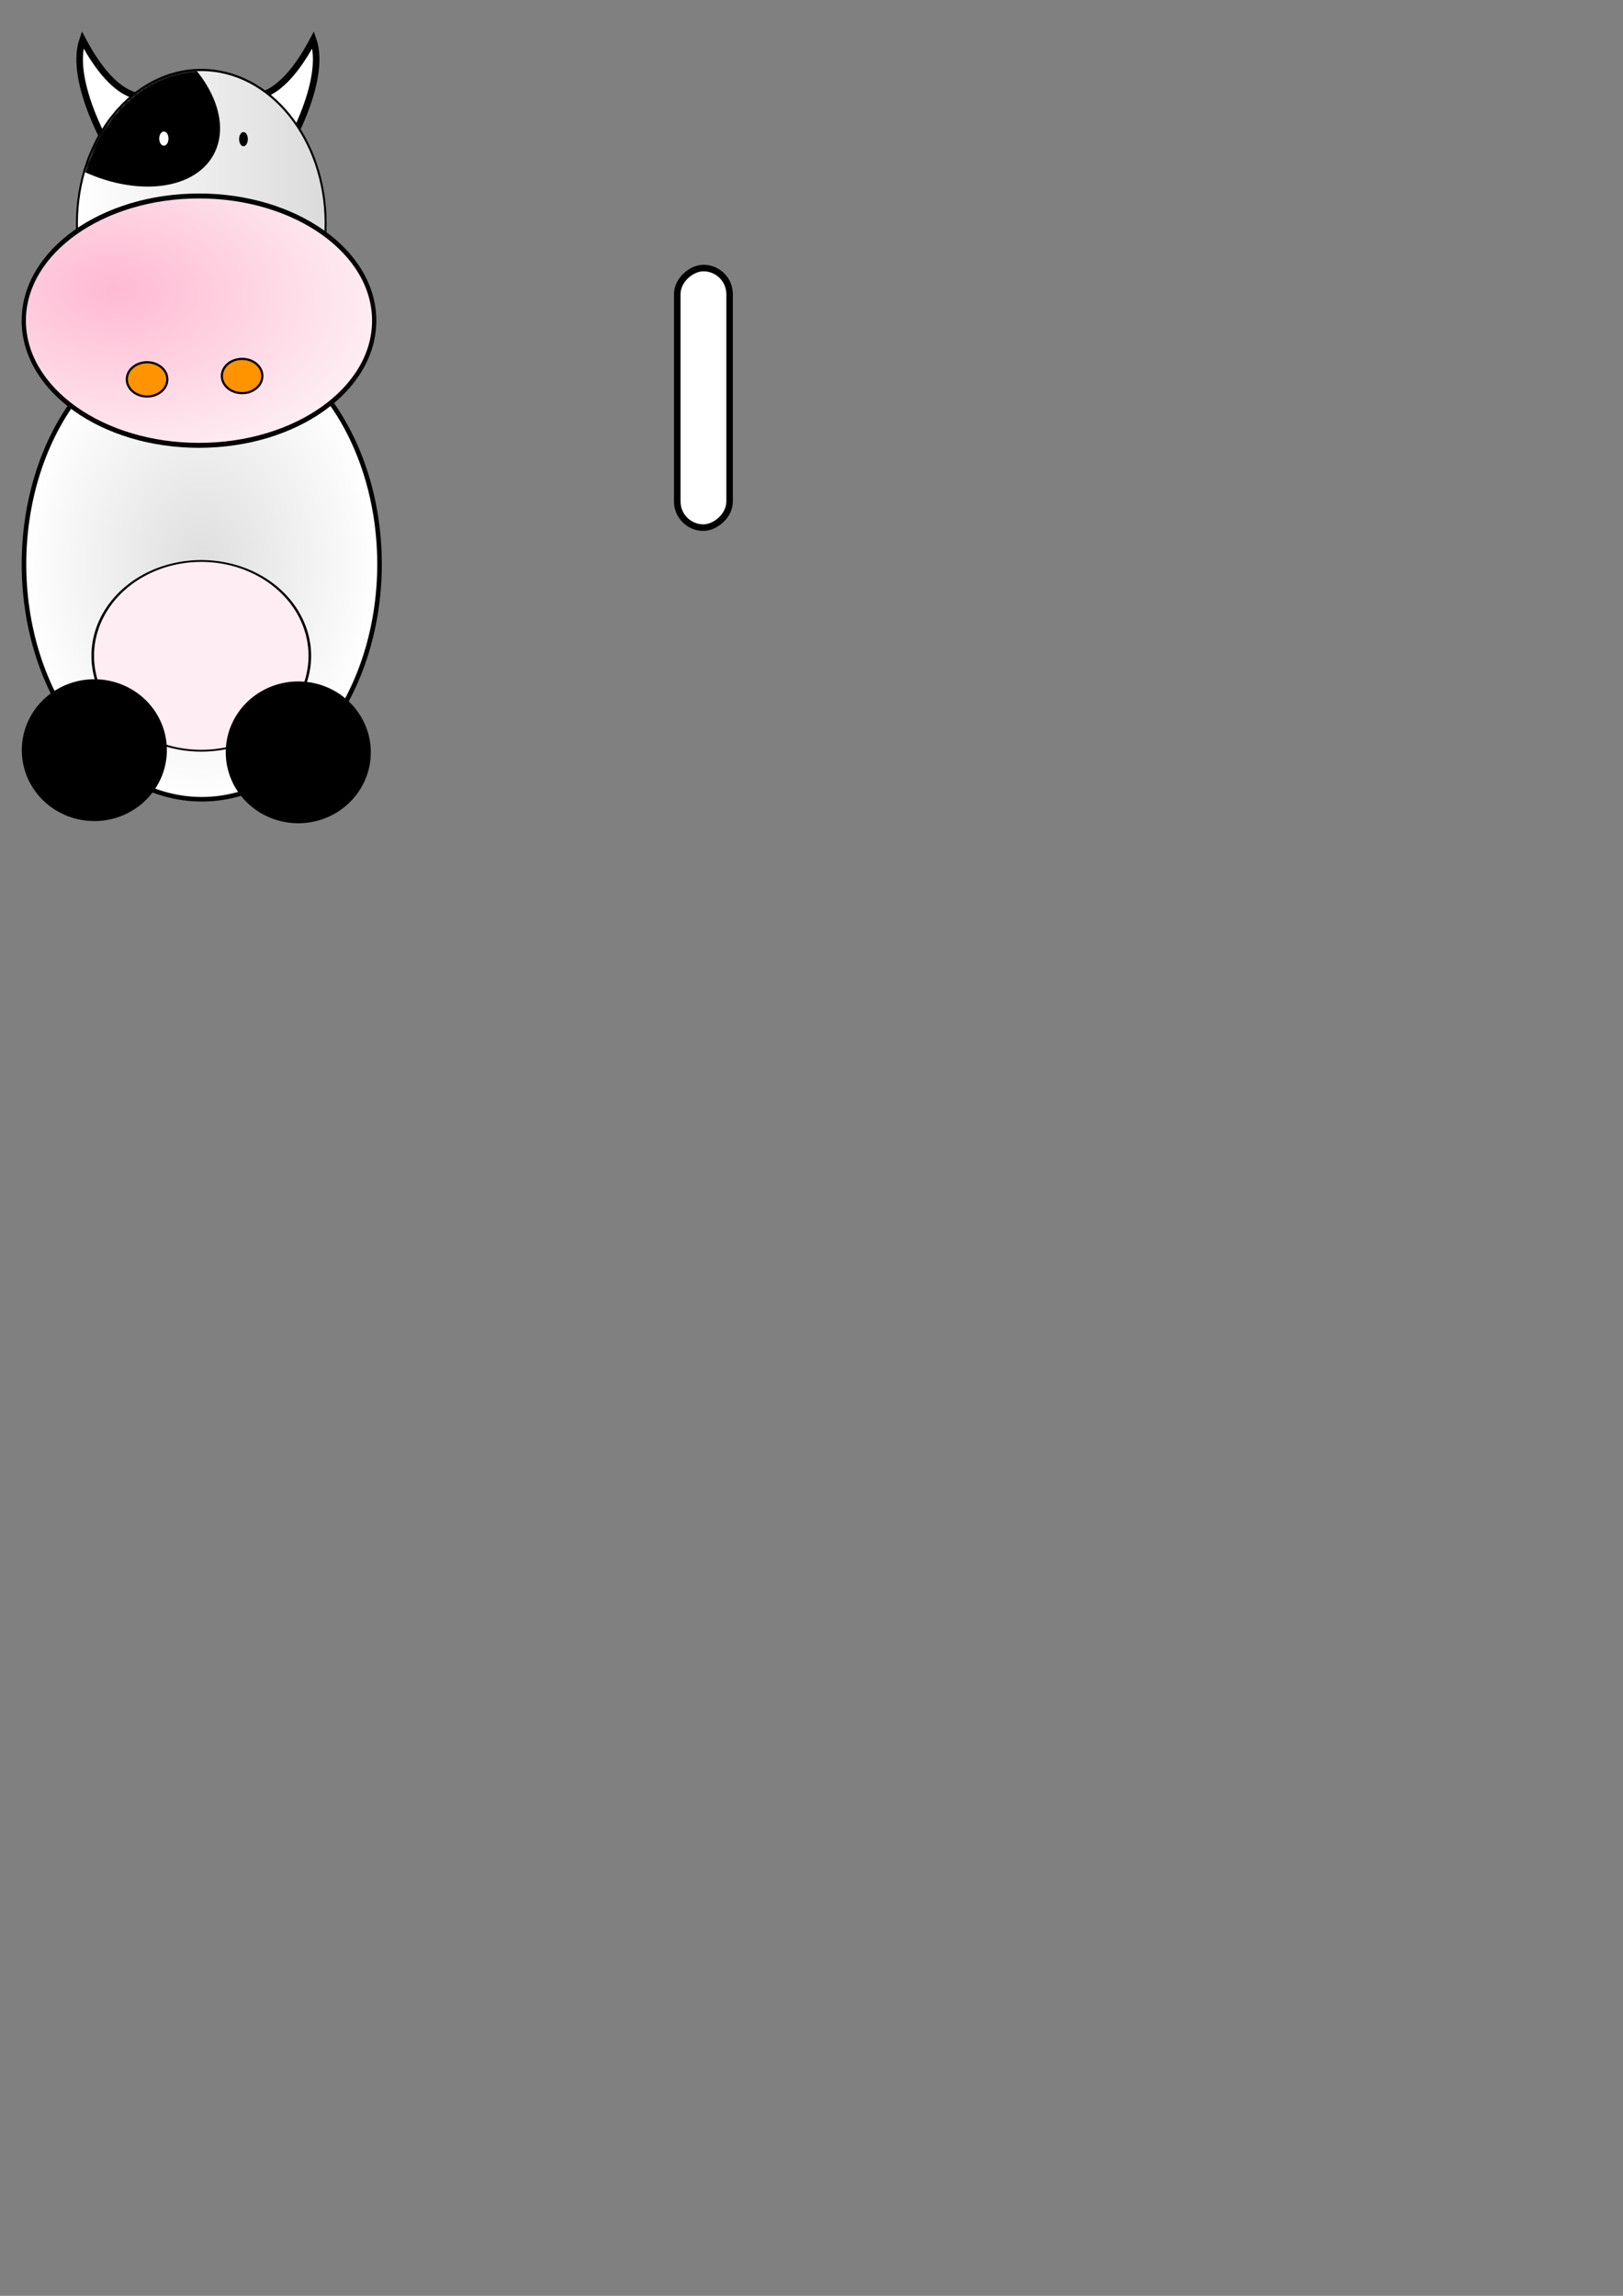 <?xml version="1.0" encoding="UTF-8" standalone="no"?>
<!-- Created with Inkscape (http://www.inkscape.org/) -->

<svg
   xmlns:dc="http://purl.org/dc/elements/1.1/"
   xmlns:cc="http://creativecommons.org/ns#"
   xmlns:rdf="http://www.w3.org/1999/02/22-rdf-syntax-ns#"
   xmlns:svg="http://www.w3.org/2000/svg"
   xmlns="http://www.w3.org/2000/svg"
   xmlns:xlink="http://www.w3.org/1999/xlink"
   xmlns:sodipodi="http://sodipodi.sourceforge.net/DTD/sodipodi-0.dtd"
   xmlns:inkscape="http://www.inkscape.org/namespaces/inkscape"
   width="744.094"
   height="1052.362"
   id="svg2"
   version="1.1"
   inkscape:version="0.48.5 r10040"
   sodipodi:docname="cow.svg"
   inkscape:export-filename="/home/bblaskov/Repo/VRPZ/graphics/cow.png"
   inkscape:export-xdpi="90"
   inkscape:export-ydpi="90">
  <rect width="100%" height="100%" fill="#808080" stroke="none"/>
  <defs
     id="defs4">
    <linearGradient
       id="linearGradient4015">
      <stop
         style="stop-color:#feedf3;stop-opacity:1;"
         offset="0"
         id="stop4017" />
      <stop
         style="stop-color:#feedf3;stop-opacity:1;"
         offset="1"
         id="stop4019" />
    </linearGradient>
    <linearGradient
       id="linearGradient3990">
      <stop
         style="stop-color:#dedede;stop-opacity:1;"
         offset="0"
         id="stop3992" />
      <stop
         style="stop-color:#ffffff;stop-opacity:1;"
         offset="1"
         id="stop3994" />
    </linearGradient>
    <linearGradient
       id="linearGradient3789">
      <stop
         style="stop-color:#ffb9d2;stop-opacity:1;"
         offset="0"
         id="stop3791" />
      <stop
         style="stop-color:#feedf3;stop-opacity:1;"
         offset="1"
         id="stop3793" />
    </linearGradient>
    <linearGradient
       id="linearGradient3781">
      <stop
         style="stop-color:#ffffff;stop-opacity:1;"
         offset="0"
         id="stop3783" />
      <stop
         style="stop-color:#dbdbdb;stop-opacity:1;"
         offset="1"
         id="stop3785" />
    </linearGradient>
    <linearGradient
       inkscape:collect="always"
       xlink:href="#linearGradient3781"
       id="linearGradient3787"
       x1="115.929"
       y1="163.434"
       x2="243.357"
       y2="163.434"
       gradientUnits="userSpaceOnUse" />
    <radialGradient
       inkscape:collect="always"
       xlink:href="#linearGradient3789"
       id="radialGradient3795"
       cx="274.531"
       cy="444.516"
       fx="274.531"
       fy="444.516"
       r="88"
       gradientTransform="matrix(1.507,0.089,-0.067,0.827,-109.238,60.968)"
       gradientUnits="userSpaceOnUse" />
    <linearGradient
       inkscape:collect="always"
       xlink:href="#linearGradient3781-4"
       id="linearGradient3787-7"
       x1="115.929"
       y1="163.434"
       x2="243.357"
       y2="163.434"
       gradientUnits="userSpaceOnUse" />
    <linearGradient
       id="linearGradient3781-4">
      <stop
         style="stop-color:#ffffff;stop-opacity:1;"
         offset="0"
         id="stop3783-2" />
      <stop
         style="stop-color:#dbdbdb;stop-opacity:1;"
         offset="1"
         id="stop3785-5" />
    </linearGradient>
    <linearGradient
       inkscape:collect="always"
       xlink:href="#linearGradient3781-2"
       id="linearGradient3787-70"
       x1="115.929"
       y1="163.434"
       x2="243.357"
       y2="163.434"
       gradientUnits="userSpaceOnUse" />
    <linearGradient
       id="linearGradient3781-2">
      <stop
         style="stop-color:#ffffff;stop-opacity:1;"
         offset="0"
         id="stop3783-1" />
      <stop
         style="stop-color:#dbdbdb;stop-opacity:1;"
         offset="1"
         id="stop3785-2" />
    </linearGradient>
    <mask
       maskUnits="userSpaceOnUse"
       id="mask3912">
      <path
         sodipodi:type="arc"
         style="fill:#ffffff;fill-opacity:1;stroke:none"
         id="path3914"
         sodipodi:cx="179.64285"
         sodipodi:cy="163.43361"
         sodipodi:rx="63.214287"
         sodipodi:ry="70.35714"
         d="m 242.857,163.434 a 63.214,70.357 0 1 1 -126.429,0 63.214,70.357 0 1 1 126.429,0 z"
         transform="matrix(0.792,-0.432,0.479,0.878,30.295,324.067)" />
    </mask>
    <radialGradient
       inkscape:collect="always"
       xlink:href="#linearGradient3990"
       id="radialGradient3998"
       cx="364.5"
       cy="589.112"
       fx="364.5"
       fy="589.112"
       r="82.547"
       gradientTransform="matrix(1,0,0,1.318,0,-187.339)"
       gradientUnits="userSpaceOnUse" />
    <radialGradient
       inkscape:collect="always"
       xlink:href="#linearGradient3789"
       id="radialGradient4000"
       gradientUnits="userSpaceOnUse"
       gradientTransform="matrix(1.507,0.089,-0.067,0.827,-109.238,60.968)"
       cx="274.531"
       cy="444.516"
       fx="274.531"
       fy="444.516"
       r="88"
       spreadMethod="pad" />
    <radialGradient
       inkscape:collect="always"
       xlink:href="#linearGradient4015"
       id="radialGradient4025"
       cx="326.153"
       cy="602.289"
       fx="326.153"
       fy="602.289"
       r="35.872"
       gradientTransform="matrix(1,0,0,1.241,0,-145.437)"
       gradientUnits="userSpaceOnUse" />
    <radialGradient
       inkscape:collect="always"
       xlink:href="#linearGradient3789"
       id="radialGradient4052"
       gradientUnits="userSpaceOnUse"
       gradientTransform="matrix(1.507,0.089,-0.067,0.827,-109.238,60.968)"
       spreadMethod="pad"
       cx="274.531"
       cy="444.516"
       fx="274.531"
       fy="444.516"
       r="88" />
  </defs>
  <sodipodi:namedview
     id="base"
     pagecolor="#ffffff"
     bordercolor="#666666"
     borderopacity="1.0"
     inkscape:pageopacity="0.0"
     inkscape:pageshadow="2"
     inkscape:zoom="1"
     inkscape:cx="110.23029"
     inkscape:cy="803.09691"
     inkscape:document-units="px"
     inkscape:current-layer="layer1"
     showgrid="false"
     inkscape:window-width="1598"
     inkscape:window-height="880"
     inkscape:window-x="0"
     inkscape:window-y="18"
     inkscape:window-maximized="0"
     showguides="true"
     inkscape:guide-bbox="true">
    <sodipodi:guide
       orientation="0,1"
       position="480.833,347.897"
       id="guide3929" />
  </sodipodi:namedview>
  <g
     inkscape:label="Layer 1"
     inkscape:groupmode="layer"
     id="layer1">
    <g
       id="g4063">
      <path
         sodipodi:nodetypes="cccc"
         inkscape:connector-curvature="0"
         id="path4027-2"
         d="m 143.598,18.209 c 6.77,19.727 -13.919,53.439 -13.919,53.439 l -19.163,-28.573 c 0,0 14.855,9.598 33.082,-24.866 z"
         style="fill:#ffffff;fill-opacity:1;stroke:#000000;stroke-width:3;stroke-linecap:butt;stroke-linejoin:miter;stroke-miterlimit:4;stroke-opacity:1;stroke-dasharray:none"
         inkscape:export-filename="/home/bblaskov/Repo/VRPZ/graphics/cow.png"
         inkscape:export-xdpi="90"
         inkscape:export-ydpi="90" />
      <path
         sodipodi:nodetypes="cccc"
         inkscape:connector-curvature="0"
         id="path4027"
         d="m 37.876,18.209 c -6.77,19.727 13.919,53.439 13.919,53.439 l 19.163,-28.573 c 0,0 -14.855,9.598 -33.082,-24.866 z"
         style="fill:#ffffff;fill-opacity:1;stroke:#000000;stroke-width:3;stroke-linecap:butt;stroke-linejoin:miter;stroke-miterlimit:4;stroke-opacity:1;stroke-dasharray:none"
         inkscape:export-filename="/home/bblaskov/Repo/VRPZ/graphics/cow.png"
         inkscape:export-xdpi="90"
         inkscape:export-ydpi="90" />
      <g
         id="g3984"
         transform="translate(-224,-296)"
         inkscape:export-filename="/home/bblaskov/Repo/VRPZ/graphics/cow.png"
         inkscape:export-xdpi="90"
         inkscape:export-ydpi="90">
        <path
           sodipodi:type="arc"
           style="fill:url(#linearGradient3787);fill-opacity:1;stroke:#000000;stroke-opacity:1"
           id="path3009"
           sodipodi:cx="179.64285"
           sodipodi:cy="163.43361"
           sodipodi:rx="63.214287"
           sodipodi:ry="70.35714"
           d="m 242.857,163.434 c 0,38.857 -28.302,70.357 -63.214,70.357 -34.912,0 -63.214,-31.5 -63.214,-70.357 0,-38.857 28.302,-70.357 63.214,-70.357 34.912,0 63.214,31.5 63.214,70.357 z"
           transform="matrix(0.902,0,0,1,154.237,235)" />
        <path
           sodipodi:type="arc"
           style="fill:#000000;fill-opacity:1;stroke:#000000;stroke-opacity:1"
           id="path3817"
           sodipodi:cx="186.42857"
           sodipodi:cy="359.50504"
           sodipodi:rx="53.57143"
           sodipodi:ry="35"
           d="m 240,359.505 c 0,19.33 -23.985,35 -53.571,35 -29.587,0 -53.571,-15.67 -53.571,-35 0,-19.33 23.985,-35 53.571,-35 29.587,0 53.571,15.67 53.571,35 z"
           transform="matrix(0.878,0.479,-0.479,0.878,282.965,-63.942)"
           mask="url(#mask3912)" />
        <path
           sodipodi:type="arc"
           style="color:#000000;fill:#ffffff;fill-opacity:1;fill-rule:nonzero;stroke:none;marker:none;visibility:visible;display:inline;overflow:visible;enable-background:accumulate"
           id="path3916"
           sodipodi:cx="301.25"
           sodipodi:cy="362.11218"
           sodipodi:rx="4.25"
           sodipodi:ry="5.75"
           d="m 305.5,362.112 c 0,3.176 -1.903,5.75 -4.25,5.75 -2.347,0 -4.25,-2.574 -4.25,-5.75 0,-3.176 1.903,-5.75 4.25,-5.75 2.347,0 4.25,2.574 4.25,5.75 z"
           transform="matrix(0.5,0,0,0.565,148.5,154.94)" />
        <path
           sodipodi:type="arc"
           style="color:#000000;fill:#000000;fill-opacity:1;fill-rule:nonzero;stroke:none;marker:none;visibility:visible;display:inline;overflow:visible;enable-background:accumulate"
           id="path3916-7"
           sodipodi:cx="301.25"
           sodipodi:cy="362.11218"
           sodipodi:rx="4.25"
           sodipodi:ry="5.75"
           d="m 305.5,362.112 c 0,3.176 -1.903,5.75 -4.25,5.75 -2.347,0 -4.25,-2.574 -4.25,-5.75 0,-3.176 1.903,-5.75 4.25,-5.75 2.347,0 4.25,2.574 4.25,5.75 z"
           transform="matrix(0.471,0,0,0.565,193.735,155.19)" />
      </g>
    </g>
    <path
       sodipodi:type="arc"
       style="color:#000000;fill:url(#radialGradient3998);fill-opacity:1;fill-rule:nonzero;stroke:#000000;stroke-width:2.093;stroke-opacity:1;marker:none;visibility:visible;display:inline;overflow:visible;enable-background:accumulate"
       id="path3972"
       sodipodi:cx="364.5"
       sodipodi:cy="589.11218"
       sodipodi:rx="81.5"
       sodipodi:ry="107.75"
       d="m 446,589.112 a 81.5,107.75 0 1 1 -163,0 81.5,107.75 0 1 1 163,0 z"
       transform="translate(-272,-330.5)"
       inkscape:export-filename="/home/bblaskov/Repo/VRPZ/graphics/cow.png"
       inkscape:export-xdpi="90"
       inkscape:export-ydpi="90" />
    <g
       id="g4058"
       transform="translate(-224,-296)"
       inkscape:export-filename="/home/bblaskov/Repo/VRPZ/graphics/cow.png"
       inkscape:export-xdpi="90"
       inkscape:export-ydpi="90">
      <path
         transform="matrix(0.918,0,0,1.074,23.763,-57.811)"
         d="m 405,466.291 c 0,29.389 -39.175,53.214 -87.5,53.214 -48.325,0 -87.5,-23.825 -87.5,-53.214 0,-29.389 39.175,-53.214 87.5,-53.214 48.325,0 87.5,23.825 87.5,53.214 z"
         sodipodi:ry="53.214287"
         sodipodi:rx="87.5"
         sodipodi:cy="466.29074"
         sodipodi:cx="317.5"
         id="path3011"
         style="fill:url(#radialGradient4052);fill-opacity:1;stroke:#000000;stroke-width:2.108;stroke-miterlimit:4;stroke-opacity:1;stroke-dasharray:none"
         sodipodi:type="arc" />
      <path
         transform="translate(15.714,48.964)"
         d="m 285,420.934 c 0,4.339 -4.157,7.857 -9.286,7.857 -5.128,0 -9.286,-3.518 -9.286,-7.857 0,-4.339 4.157,-7.857 9.286,-7.857 5.128,0 9.286,3.518 9.286,7.857 z"
         sodipodi:ry="7.8571429"
         sodipodi:rx="9.2857141"
         sodipodi:cy="420.93362"
         sodipodi:cx="275.71429"
         id="path3797"
         style="fill:#ff9300;fill-opacity:1;stroke:#000000;stroke-opacity:1"
         sodipodi:type="arc" />
      <path
         transform="translate(59.286,47.429)"
         d="m 285,420.934 c 0,4.339 -4.157,7.857 -9.286,7.857 -5.128,0 -9.286,-3.518 -9.286,-7.857 0,-4.339 4.157,-7.857 9.286,-7.857 5.128,0 9.286,3.518 9.286,7.857 z"
         sodipodi:ry="7.8571429"
         sodipodi:rx="9.2857141"
         sodipodi:cy="420.93362"
         sodipodi:cx="275.71429"
         id="path3797-6"
         style="fill:#ff9300;fill-opacity:1;stroke:#000000;stroke-opacity:1"
         sodipodi:type="arc" />
    </g>
    <path
       sodipodi:type="arc"
       style="color:#000000;fill:url(#radialGradient4025);fill-opacity:1;fill-rule:nonzero;stroke:#000000;stroke-width:0.836;stroke-miterlimit:4;stroke-opacity:1;stroke-dasharray:none;marker:none;visibility:visible;display:inline;overflow:visible;enable-background:accumulate"
       id="path4002"
       sodipodi:cx="326.15302"
       sodipodi:cy="602.2887"
       sodipodi:rx="34.825008"
       sodipodi:ry="43.487068"
       d="m 360.978,602.289 a 34.825,43.487 0 1 1 -69.65,0 34.825,43.487 0 1 1 69.65,0 z"
       transform="matrix(1.429,0,0,1,-373.791,-301.657)"
       inkscape:export-filename="/home/bblaskov/Repo/VRPZ/graphics/cow.png"
       inkscape:export-xdpi="90"
       inkscape:export-ydpi="90" />
    <path
       sodipodi:type="arc"
       style="color:#000000;fill:#000000;fill-opacity:1;fill-rule:nonzero;stroke:#000000;stroke-width:3;stroke-miterlimit:4;stroke-opacity:1;stroke-dasharray:none;marker:none;visibility:visible;display:inline;overflow:visible;enable-background:accumulate"
       id="path4072"
       sodipodi:cx="255.75"
       sodipodi:cy="641.86218"
       sodipodi:rx="31.75"
       sodipodi:ry="31"
       d="m 287.5,641.862 a 31.75,31 0 1 1 -63.5,0 31.75,31 0 1 1 63.5,0 z"
       transform="translate(-212.5,-298)"
       inkscape:export-filename="/home/bblaskov/Repo/VRPZ/graphics/cow.png"
       inkscape:export-xdpi="90"
       inkscape:export-ydpi="90" />
    <path
       sodipodi:type="arc"
       style="color:#000000;fill:#000000;fill-opacity:1;fill-rule:nonzero;stroke:#000000;stroke-width:3;stroke-miterlimit:4;stroke-opacity:1;stroke-dasharray:none;marker:none;visibility:visible;display:inline;overflow:visible;enable-background:accumulate"
       id="path4072-7"
       sodipodi:cx="255.75"
       sodipodi:cy="641.86218"
       sodipodi:rx="31.75"
       sodipodi:ry="31"
       d="m 287.5,641.862 a 31.75,31 0 1 1 -63.5,0 31.75,31 0 1 1 63.5,0 z"
       transform="translate(-119,-297)"
       inkscape:export-filename="/home/bblaskov/Repo/VRPZ/graphics/cow.png"
       inkscape:export-xdpi="90"
       inkscape:export-ydpi="90" />
    <rect
       style="color:#000000;fill:#ffffff;fill-opacity:1;fill-rule:nonzero;stroke:#000000;stroke-width:3;stroke-miterlimit:4;stroke-opacity:1;stroke-dasharray:none;marker:none;visibility:visible;display:inline;overflow:visible;enable-background:accumulate"
       id="rect3931"
       width="119"
       height="24"
       x="-241.862"
       y="310.5"
       ry="12"
       transform="matrix(0,-1,1,0,0,0)" />
  </g>
</svg>
